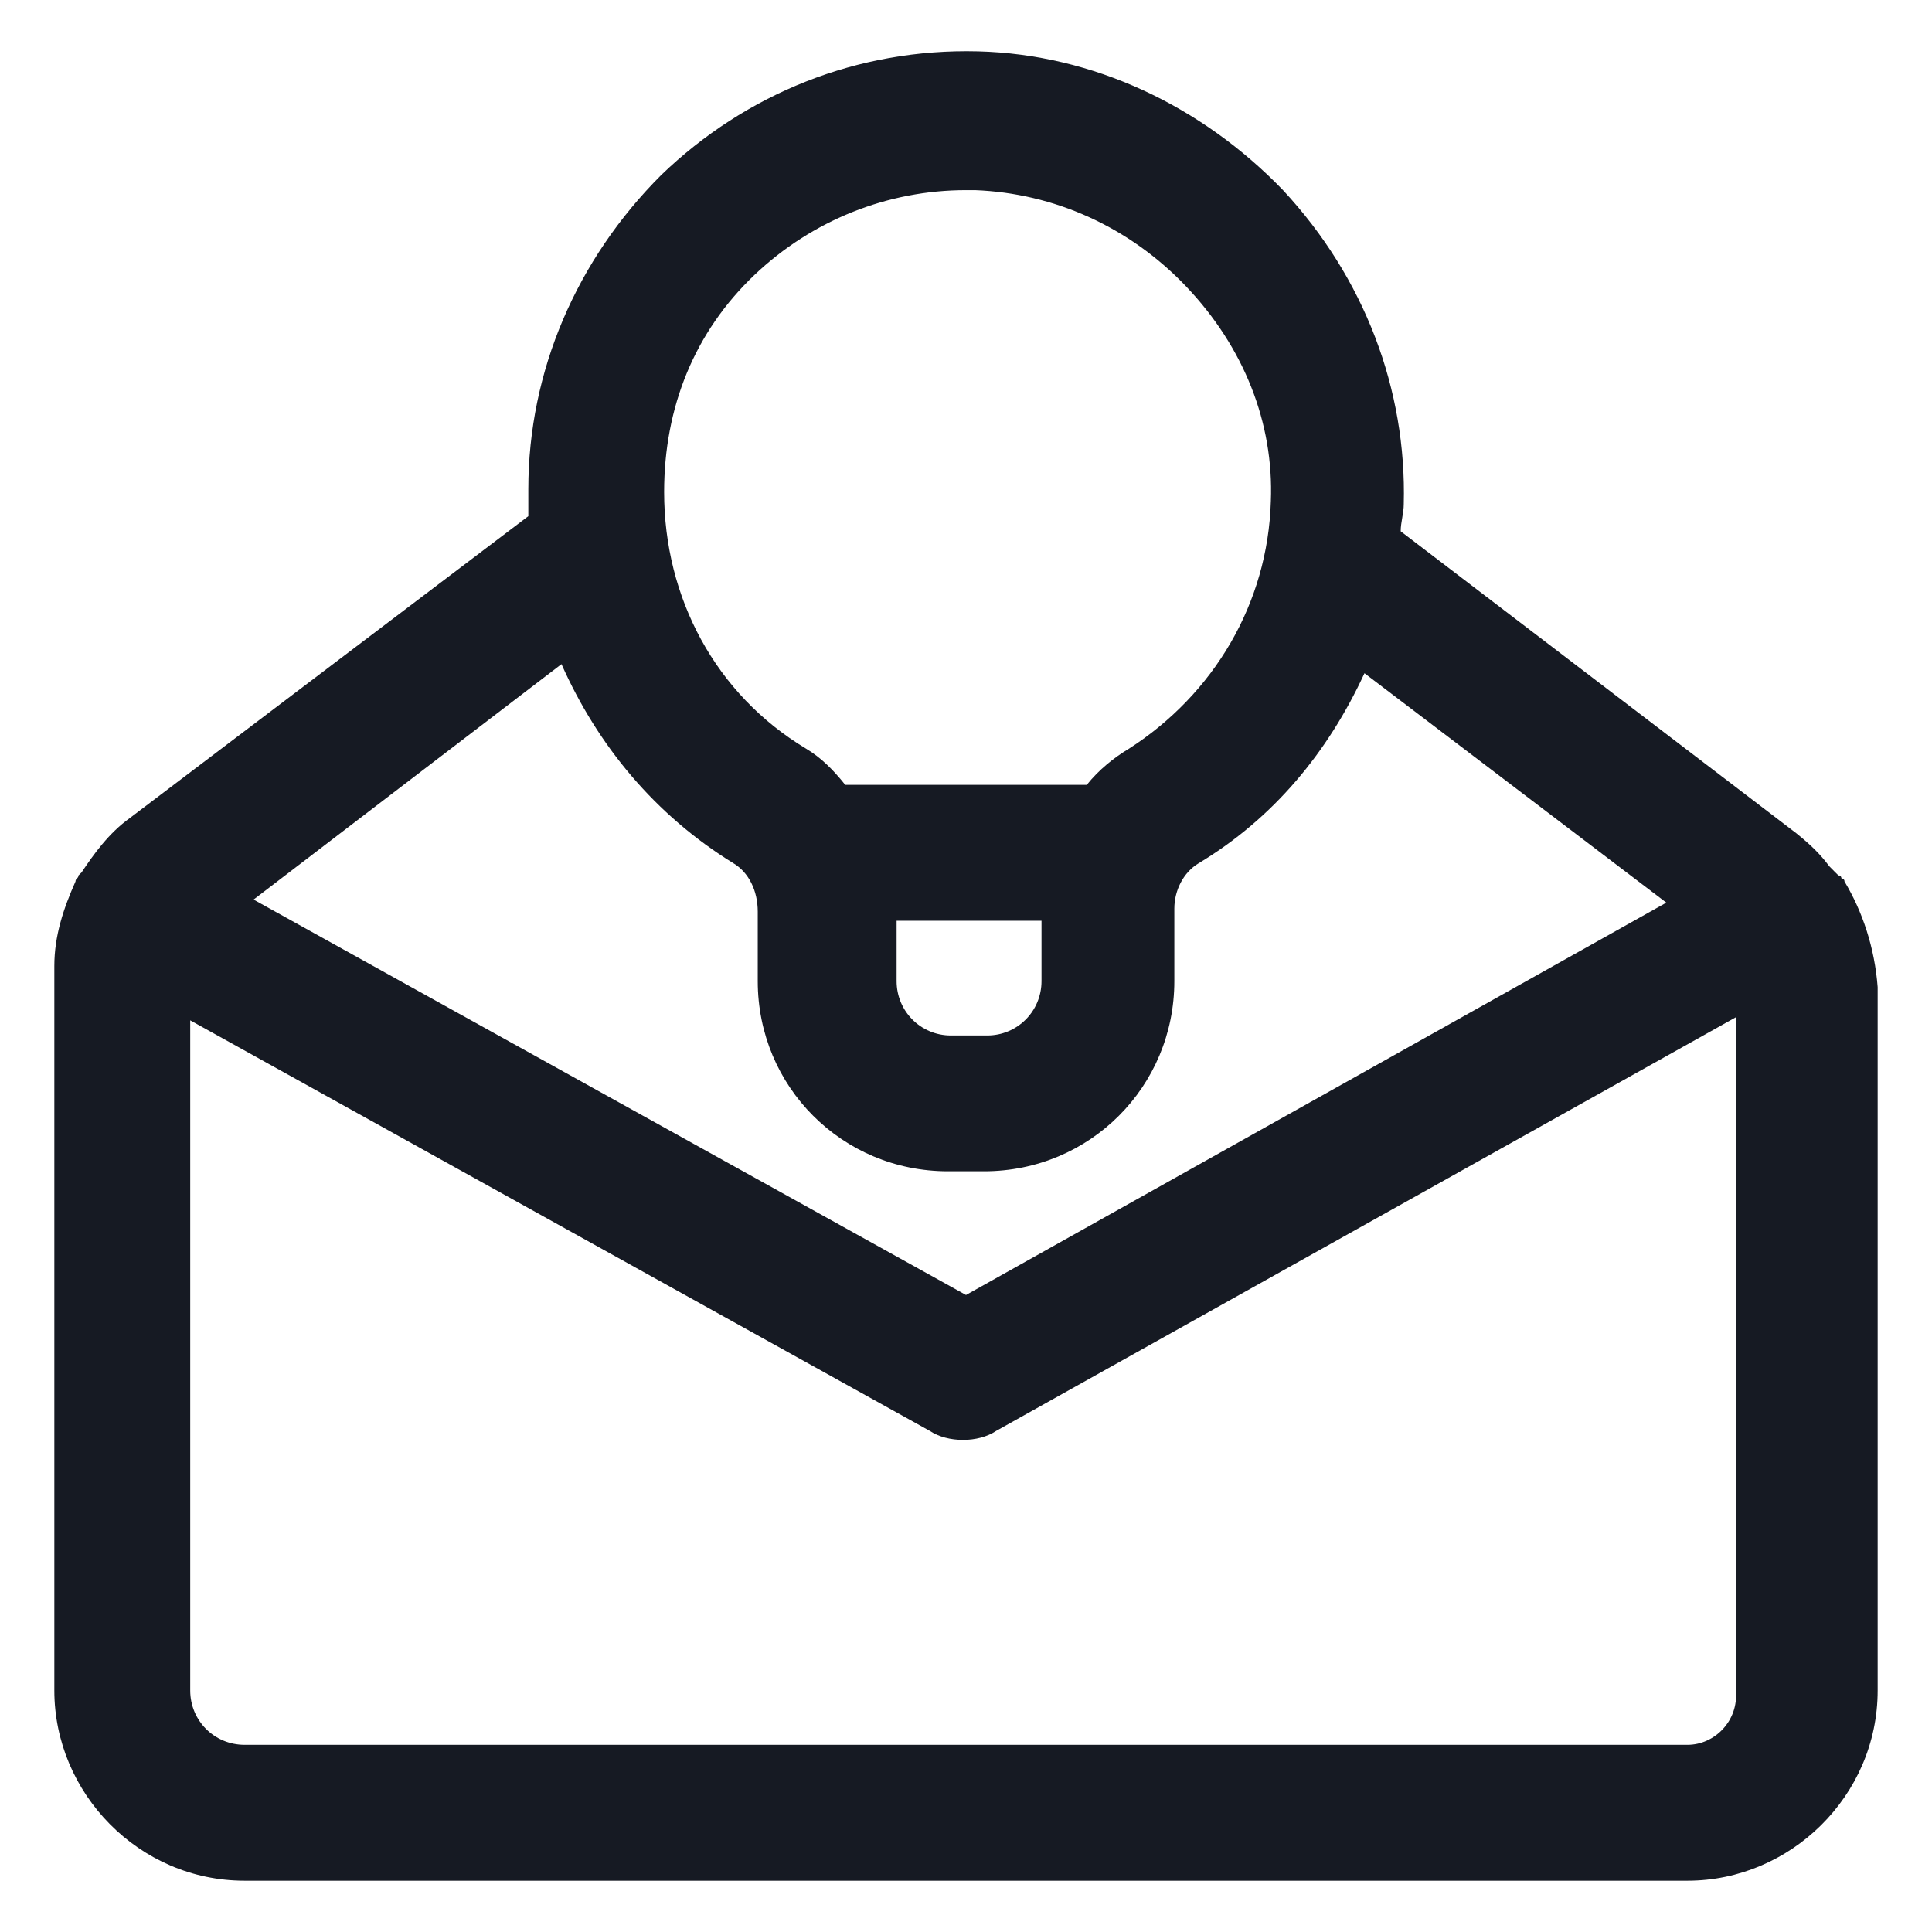<svg width="24" height="24" viewBox="0 0 24 24" fill="none" xmlns="http://www.w3.org/2000/svg">
<g clip-path="url(#clip0_501_51272)">
<path d="M22.913 10.95C22.913 10.912 22.875 10.912 22.875 10.912C22.875 10.912 22.875 10.875 22.838 10.875C22.838 10.875 22.838 10.875 22.8 10.838C22.763 10.8 22.763 10.8 22.725 10.762C22.613 10.613 22.5 10.5 22.313 10.35L17.4 6.6C17.4 6.487 17.438 6.375 17.438 6.263C17.475 4.838 16.95 3.45 15.938 2.362C14.925 1.312 13.575 0.675 12.15 0.638C10.65 0.6 9.263 1.163 8.213 2.175C7.163 3.225 6.563 4.612 6.563 6.075C6.563 6.188 6.563 6.3 6.563 6.412L1.613 10.162C1.35 10.35 1.163 10.613 1.013 10.838L0.975 10.875C0.975 10.912 0.938 10.912 0.938 10.95C0.788 11.287 0.675 11.625 0.675 12V21C0.675 22.275 1.725 23.363 3.038 23.363H20.963C22.238 23.363 23.325 22.312 23.325 21V12.262C23.288 11.775 23.138 11.325 22.913 10.95ZM9.375 3.413C10.088 2.737 11.025 2.362 12 2.362C12.037 2.362 12.075 2.362 12.113 2.362C13.088 2.4 14.025 2.812 14.738 3.562C15.45 4.312 15.825 5.25 15.787 6.225C15.75 7.5 15.075 8.625 14.025 9.3C13.838 9.412 13.65 9.562 13.5 9.75H10.5C10.35 9.562 10.2 9.412 10.013 9.3C8.888 8.625 8.25 7.425 8.25 6.112C8.25 5.062 8.625 4.125 9.375 3.413ZM11.1 11.438H12.938V12.188C12.938 12.562 12.638 12.863 12.263 12.863H11.812C11.438 12.863 11.138 12.562 11.138 12.188V11.438H11.1ZM9.113 10.725C9.3 10.838 9.413 11.062 9.413 11.325V12.188C9.413 13.5 10.463 14.55 11.775 14.55H12.225C13.537 14.55 14.588 13.5 14.588 12.188V11.287C14.588 11.062 14.7 10.838 14.888 10.725C15.825 10.162 16.5 9.338 16.95 8.363L20.7 11.213L12 16.087L3.15 11.175L6.975 8.25C7.425 9.262 8.138 10.125 9.113 10.725ZM20.963 21.675H3.038C2.663 21.675 2.363 21.375 2.363 21V12.675L11.55 17.775C11.662 17.85 11.812 17.887 11.963 17.887C12.113 17.887 12.263 17.85 12.375 17.775L21.563 12.637V21C21.6 21.375 21.3 21.675 20.963 21.675Z" fill="#161A23"/>
</g>
<defs>
<clipPath id="clip0_501_51272">
<rect width="24" height="24" fill="white"/>
</clipPath>
</defs>
</svg>
